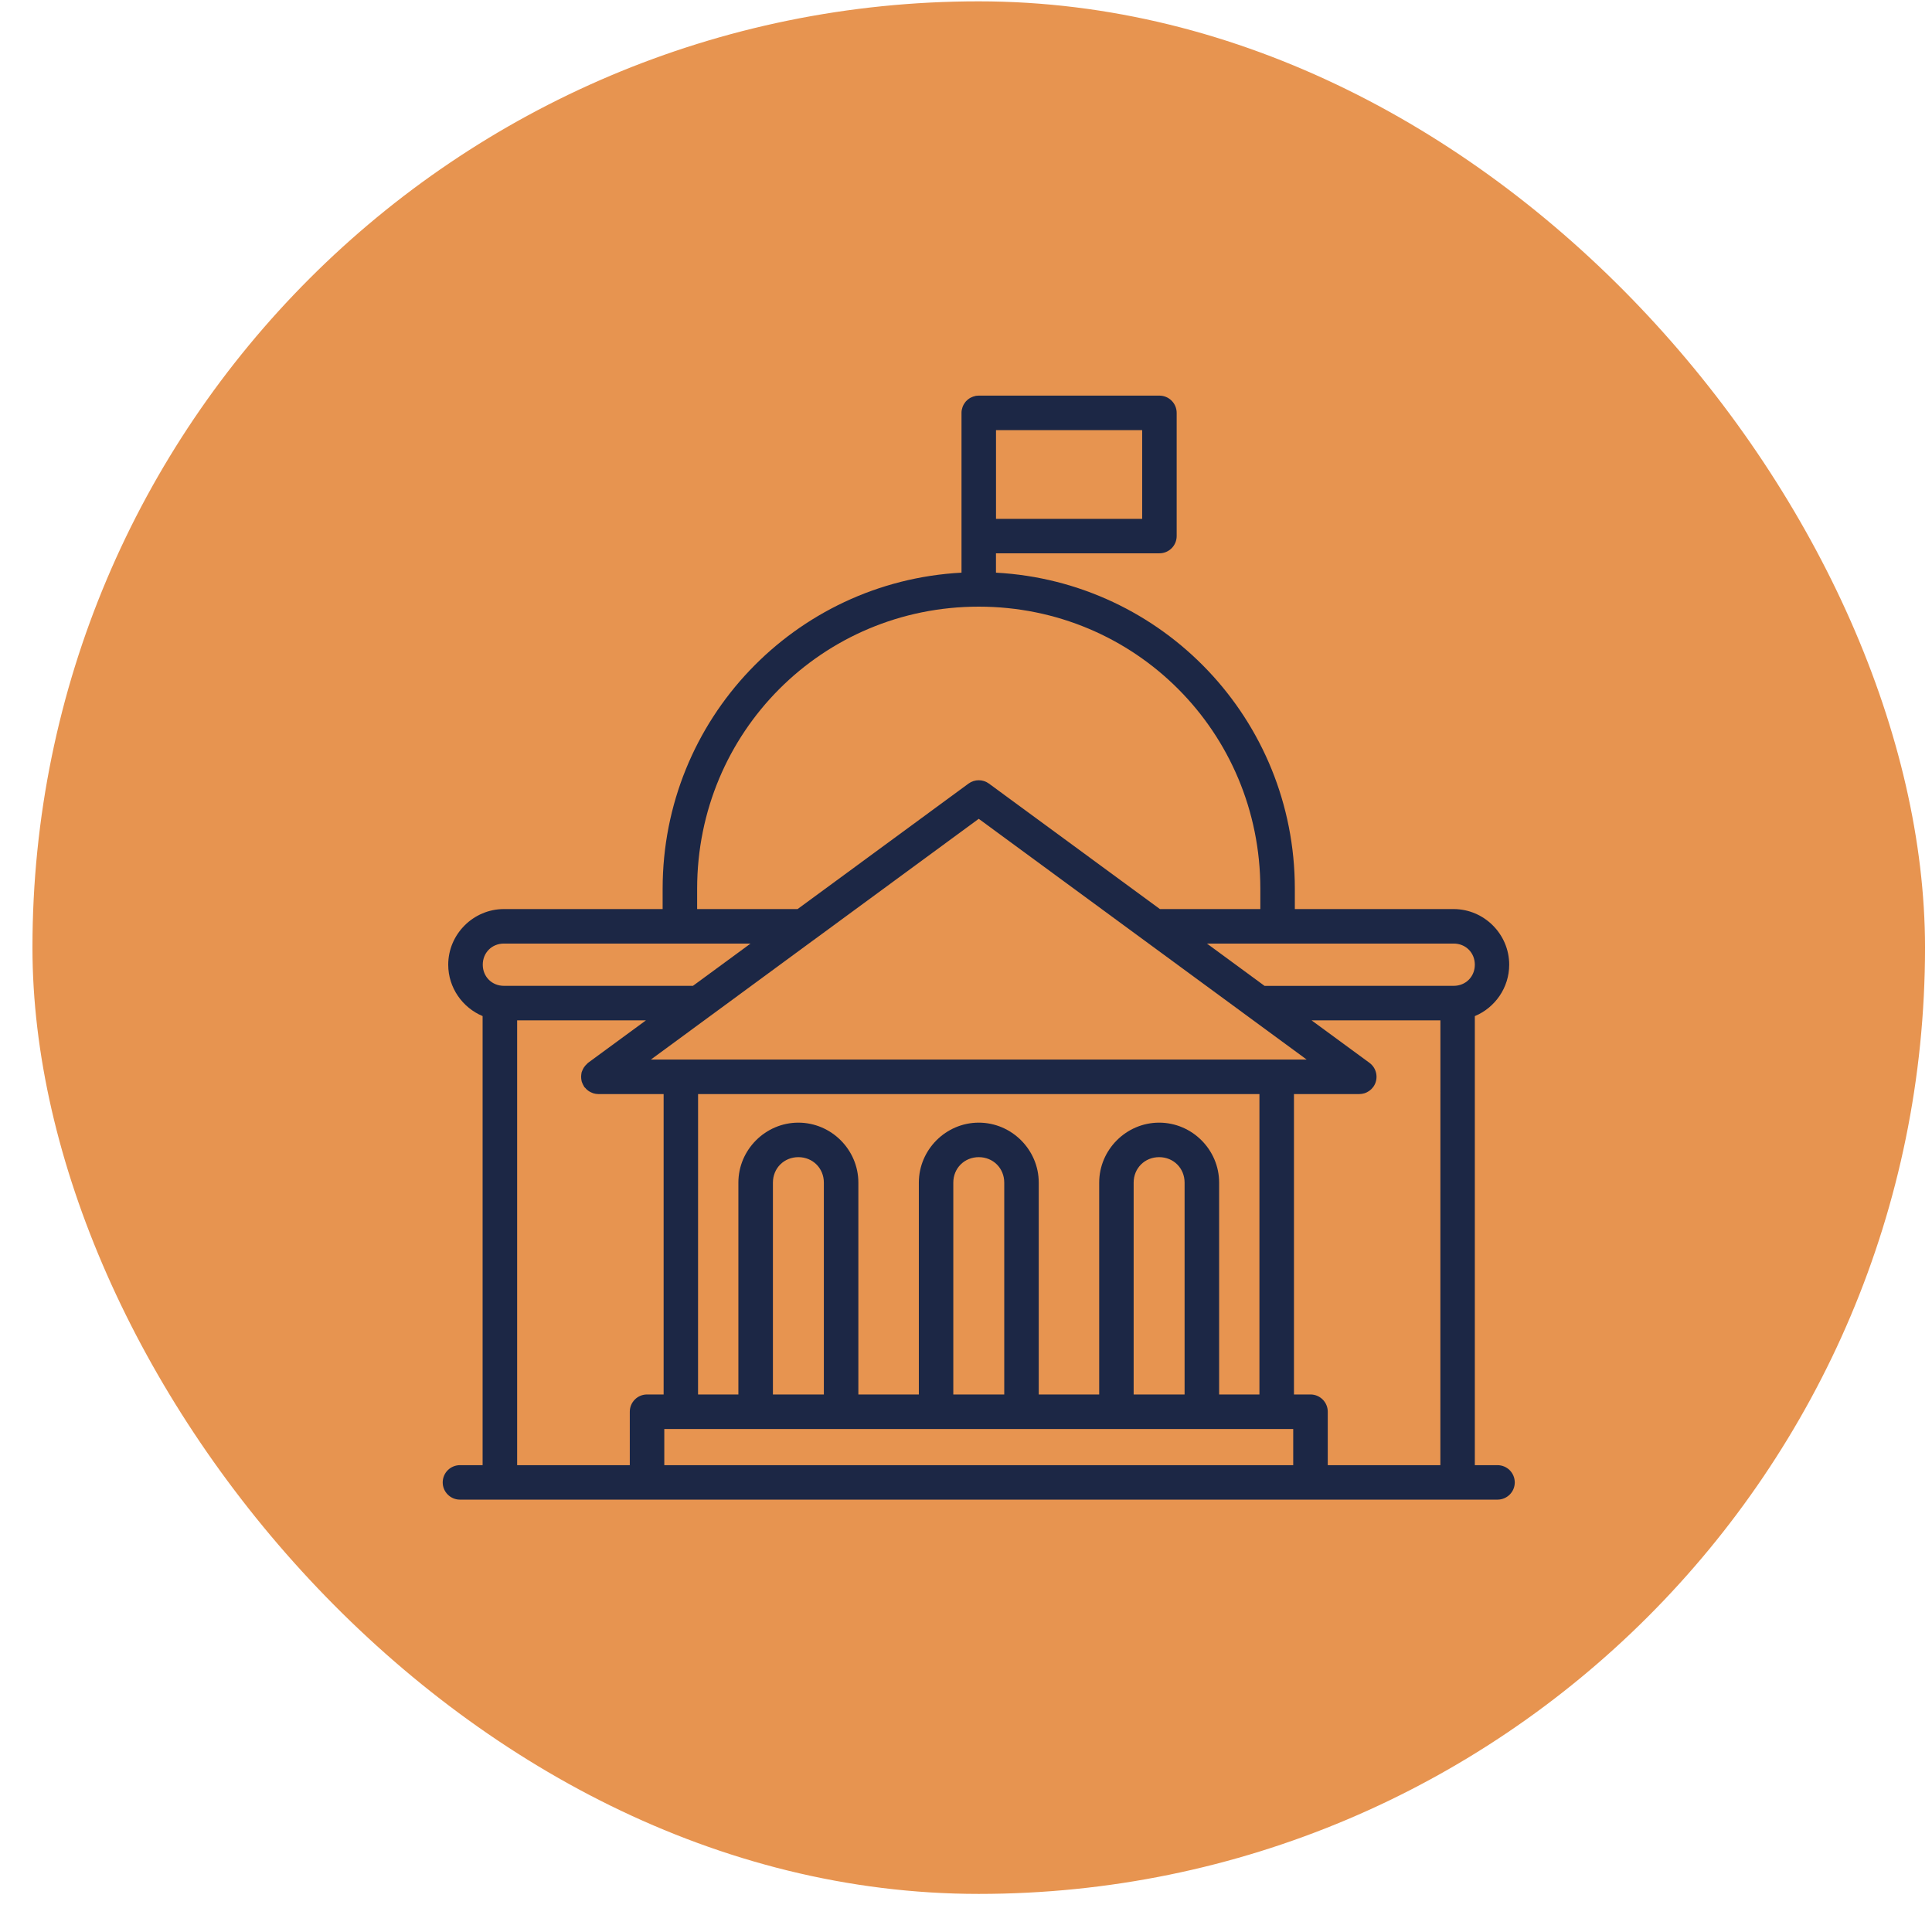 <svg xmlns="http://www.w3.org/2000/svg" width="49" height="49" viewbox="0 0 49 49">
  <rect x="0.823" y="0.034" width="48" height="48" rx="24" fill="#E79450" />
  <path
    d="M24.823 10.034C24.799 10.034 24.775 10.036 24.751 10.039C24.743 10.042 24.735 10.044 24.727 10.046C24.71 10.049 24.695 10.054 24.68 10.059C24.672 10.061 24.666 10.065 24.658 10.068C24.643 10.073 24.627 10.081 24.612 10.089C24.605 10.093 24.598 10.097 24.59 10.102C24.577 10.111 24.565 10.119 24.553 10.128C24.545 10.135 24.538 10.141 24.53 10.149C24.519 10.158 24.509 10.168 24.499 10.178C24.493 10.186 24.486 10.194 24.481 10.201C24.472 10.212 24.464 10.223 24.457 10.235C24.45 10.244 24.445 10.254 24.439 10.264C24.433 10.276 24.426 10.289 24.421 10.302C24.417 10.311 24.414 10.319 24.411 10.328C24.405 10.345 24.401 10.361 24.398 10.377C24.395 10.385 24.393 10.392 24.392 10.399C24.388 10.423 24.386 10.447 24.386 10.471V14.524C20.155 14.751 16.806 18.248 16.806 22.541V23.056H12.78C12.006 23.056 11.368 23.693 11.368 24.467C11.368 25.051 11.73 25.557 12.24 25.77V37.16H11.665C11.55 37.16 11.438 37.206 11.356 37.288C11.274 37.37 11.228 37.482 11.228 37.599C11.229 37.839 11.425 38.034 11.665 38.034H37.98C38.222 38.034 38.417 37.839 38.418 37.599C38.418 37.482 38.372 37.371 38.29 37.288C38.208 37.206 38.096 37.16 37.98 37.16H37.405V25.771C37.916 25.558 38.277 25.051 38.277 24.467C38.277 23.693 37.641 23.056 36.867 23.056H32.84V22.541C32.84 18.248 29.49 14.752 25.26 14.524V14.033L29.406 14.033C29.647 14.033 29.843 13.837 29.843 13.597V10.472C29.843 10.23 29.647 10.034 29.406 10.034L24.823 10.034ZM25.261 10.909H28.968V13.159H25.261V10.909ZM24.823 15.386C28.788 15.386 31.965 18.569 31.965 22.541V23.056H29.418L25.081 19.873C24.928 19.761 24.719 19.761 24.565 19.873L20.229 23.056H17.681V22.541C17.681 18.569 20.86 15.386 24.823 15.386H24.823ZM24.823 20.767L33.14 26.873H16.508L17.957 25.809C17.969 25.801 17.982 25.791 17.994 25.782L20.633 23.843H20.634L24.823 20.767ZM12.78 23.931H19.036L17.575 25.003H12.78C12.476 25.003 12.244 24.771 12.244 24.467C12.244 24.162 12.476 23.931 12.78 23.931H12.78ZM30.611 23.931H36.869C37.173 23.931 37.405 24.162 37.405 24.467C37.405 24.772 37.173 25.003 36.869 25.003L32.072 25.004L30.611 23.931ZM13.116 25.879H16.382L14.913 26.957L14.887 26.983C14.871 26.998 14.857 27.012 14.844 27.027C14.83 27.044 14.817 27.06 14.805 27.079C14.795 27.096 14.785 27.115 14.777 27.133C14.768 27.152 14.76 27.172 14.753 27.191C14.747 27.216 14.744 27.242 14.741 27.267C14.738 27.295 14.738 27.325 14.741 27.354C14.744 27.382 14.748 27.408 14.755 27.434C14.76 27.451 14.767 27.467 14.774 27.482C14.784 27.505 14.795 27.527 14.809 27.549C14.812 27.555 14.816 27.562 14.819 27.57C14.827 27.576 14.833 27.583 14.841 27.589C14.857 27.61 14.876 27.629 14.897 27.646C14.909 27.656 14.921 27.665 14.934 27.674C14.958 27.69 14.984 27.702 15.01 27.713C15.024 27.72 15.037 27.724 15.05 27.729C15.089 27.741 15.132 27.748 15.173 27.748H16.831V35.367H16.41C16.169 35.367 15.973 35.563 15.973 35.804V37.16H13.116L13.116 25.879ZM33.265 25.879H36.532L36.531 37.16H33.675V35.804C33.675 35.563 33.478 35.367 33.238 35.367H32.818V27.748H34.474C34.518 27.748 34.563 27.741 34.606 27.728C34.607 27.727 34.609 27.727 34.61 27.726C34.652 27.713 34.692 27.692 34.728 27.666C34.729 27.666 34.73 27.665 34.732 27.664C34.767 27.639 34.798 27.608 34.824 27.573C34.825 27.572 34.826 27.571 34.827 27.57C34.831 27.564 34.834 27.559 34.838 27.554C34.839 27.553 34.839 27.552 34.84 27.551C34.846 27.54 34.854 27.529 34.86 27.517C34.86 27.517 34.86 27.516 34.861 27.516C34.962 27.325 34.909 27.086 34.734 26.957L33.265 25.879ZM17.705 27.748H31.942V35.367H30.92V29.994C30.92 29.16 30.234 28.473 29.399 28.473C28.564 28.473 27.878 29.16 27.878 29.994V35.367H26.345V29.994C26.345 29.16 25.658 28.473 24.824 28.473C23.989 28.473 23.304 29.16 23.304 29.994V35.367H21.77V29.994C21.77 29.16 21.084 28.473 20.248 28.473C19.414 28.473 18.727 29.16 18.727 29.994V35.367H17.704L17.705 27.748ZM20.248 29.348C20.613 29.348 20.895 29.629 20.895 29.994V35.367H19.603V29.994C19.603 29.629 19.884 29.348 20.249 29.348H20.248ZM24.823 29.348C25.189 29.348 25.47 29.629 25.47 29.994V35.367H24.178V29.994C24.178 29.629 24.459 29.348 24.825 29.348H24.823ZM29.398 29.348C29.764 29.348 30.044 29.629 30.044 29.994V35.367H28.752V29.994C28.752 29.629 29.033 29.348 29.398 29.348ZM16.848 36.243H32.799V37.16H16.848V36.243Z"
    fill="#1C2745" />
</svg>